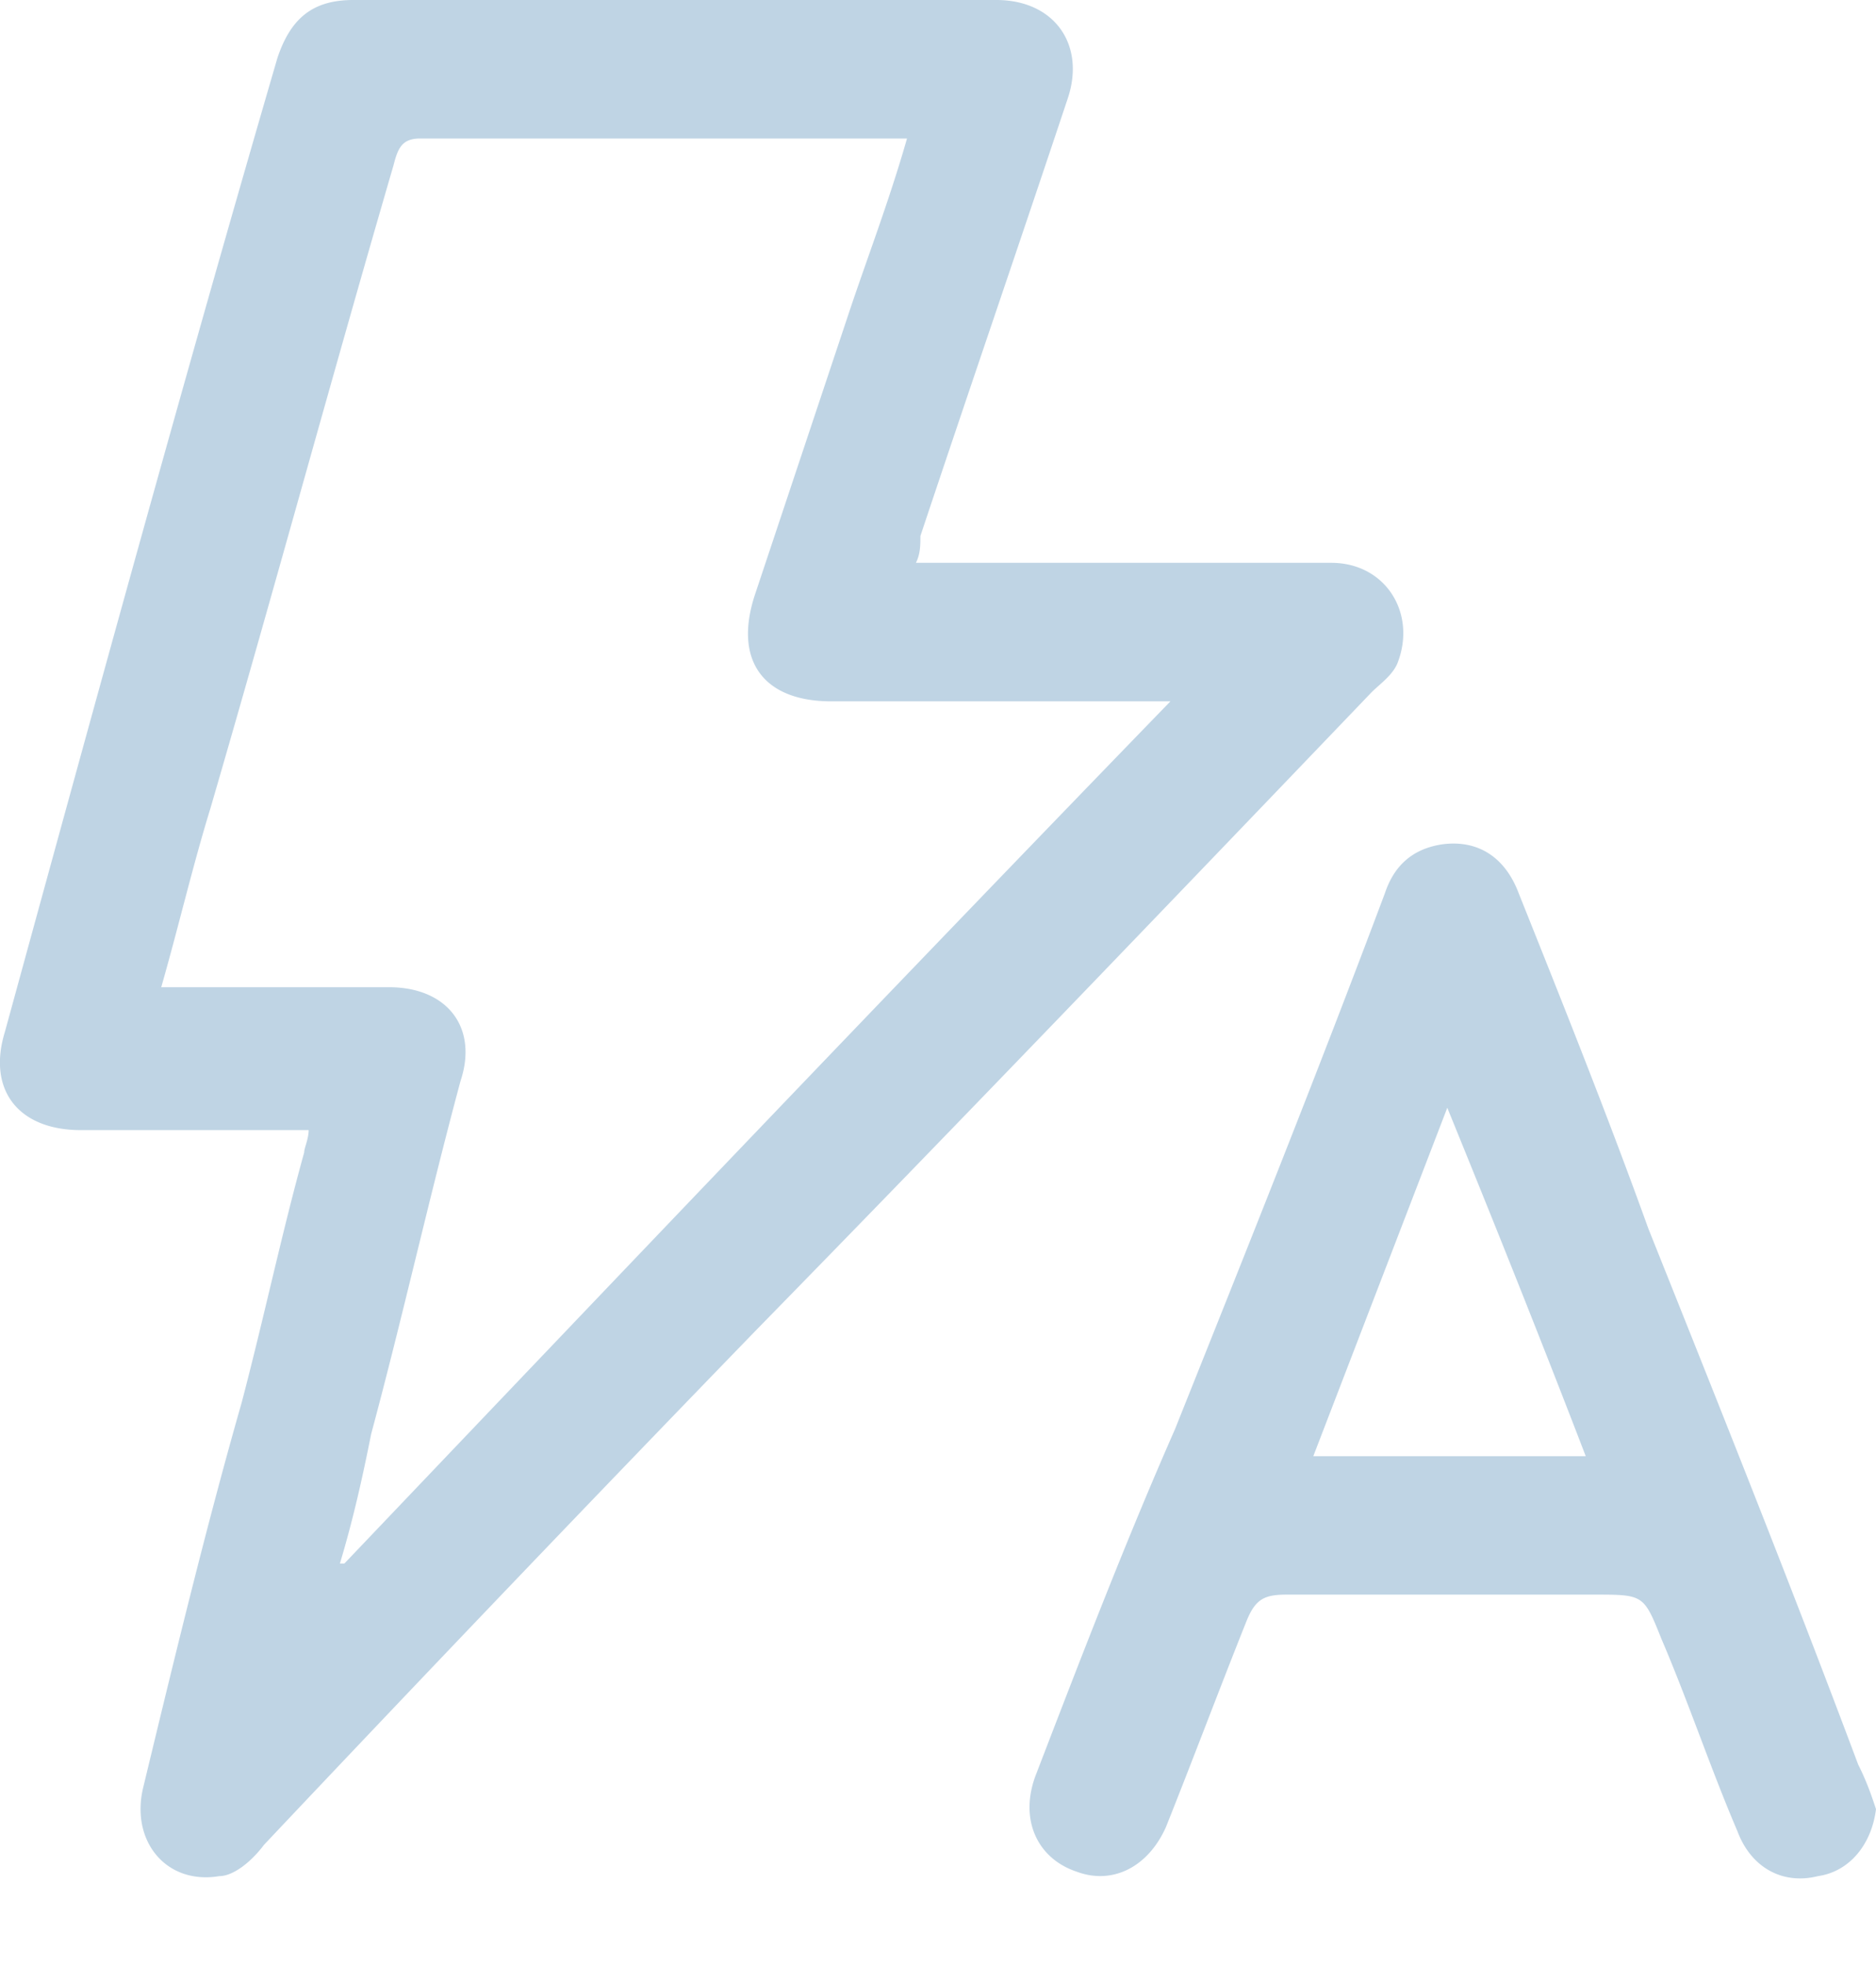 <svg xmlns="http://www.w3.org/2000/svg" width="21" height="22" fill="none" viewBox="0 0 21 22">
  <path fill="#BFD4E4" d="M10.253 6.298h4.649c.6 0 .95.55.75 1.1-.05.15-.2.25-.3.35-2.3 2.4-4.6 4.798-6.899 7.148a607.433 607.433 0 0 0-5.498 5.748c-.15.2-.35.35-.5.35-.6.1-1-.4-.85-1 .35-1.45.7-2.899 1.1-4.298.25-.95.45-1.9.7-2.8 0-.05.05-.15.05-.25H.905c-.7 0-1.05-.45-.85-1.1 1-3.648 2-7.297 3.05-10.896.15-.45.4-.65.85-.65h7.198c.65 0 1 .5.8 1.1-.55 1.65-1.1 3.249-1.65 4.898 0 .1 0 .2-.05.3Zm-.1-4.748H4.705c-.2 0-.25.1-.3.3-.7 2.399-1.35 4.798-2.05 7.197-.2.65-.35 1.3-.55 2h2.55c.65 0 1 .45.8 1.05-.35 1.3-.65 2.649-1 3.949-.1.5-.2.95-.35 1.45h.05c3.049-3.2 6.098-6.4 9.247-9.648H9.303c-.75 0-1.1-.45-.85-1.2L9.503 3.5c.2-.6.45-1.25.65-1.95ZM21 20.244c-.05.4-.3.7-.65.75-.4.1-.75-.1-.9-.5-.3-.7-.55-1.45-.85-2.15-.2-.5-.2-.5-.75-.5h-3.448c-.25 0-.35.05-.45.3-.3.75-.6 1.55-.9 2.3-.2.45-.6.65-1 .5-.45-.15-.65-.6-.45-1.1.5-1.3 1-2.6 1.55-3.849.8-2 1.6-3.999 2.35-5.998.1-.3.3-.5.65-.55.399-.05.699.15.849.55.5 1.25 1 2.5 1.45 3.749.8 2 1.6 3.999 2.349 5.998.1.2.15.35.2.5Zm-6.298-3.949h3.049c-.5-1.3-1-2.55-1.55-3.899l-1.5 3.899Z"/>
</svg>
